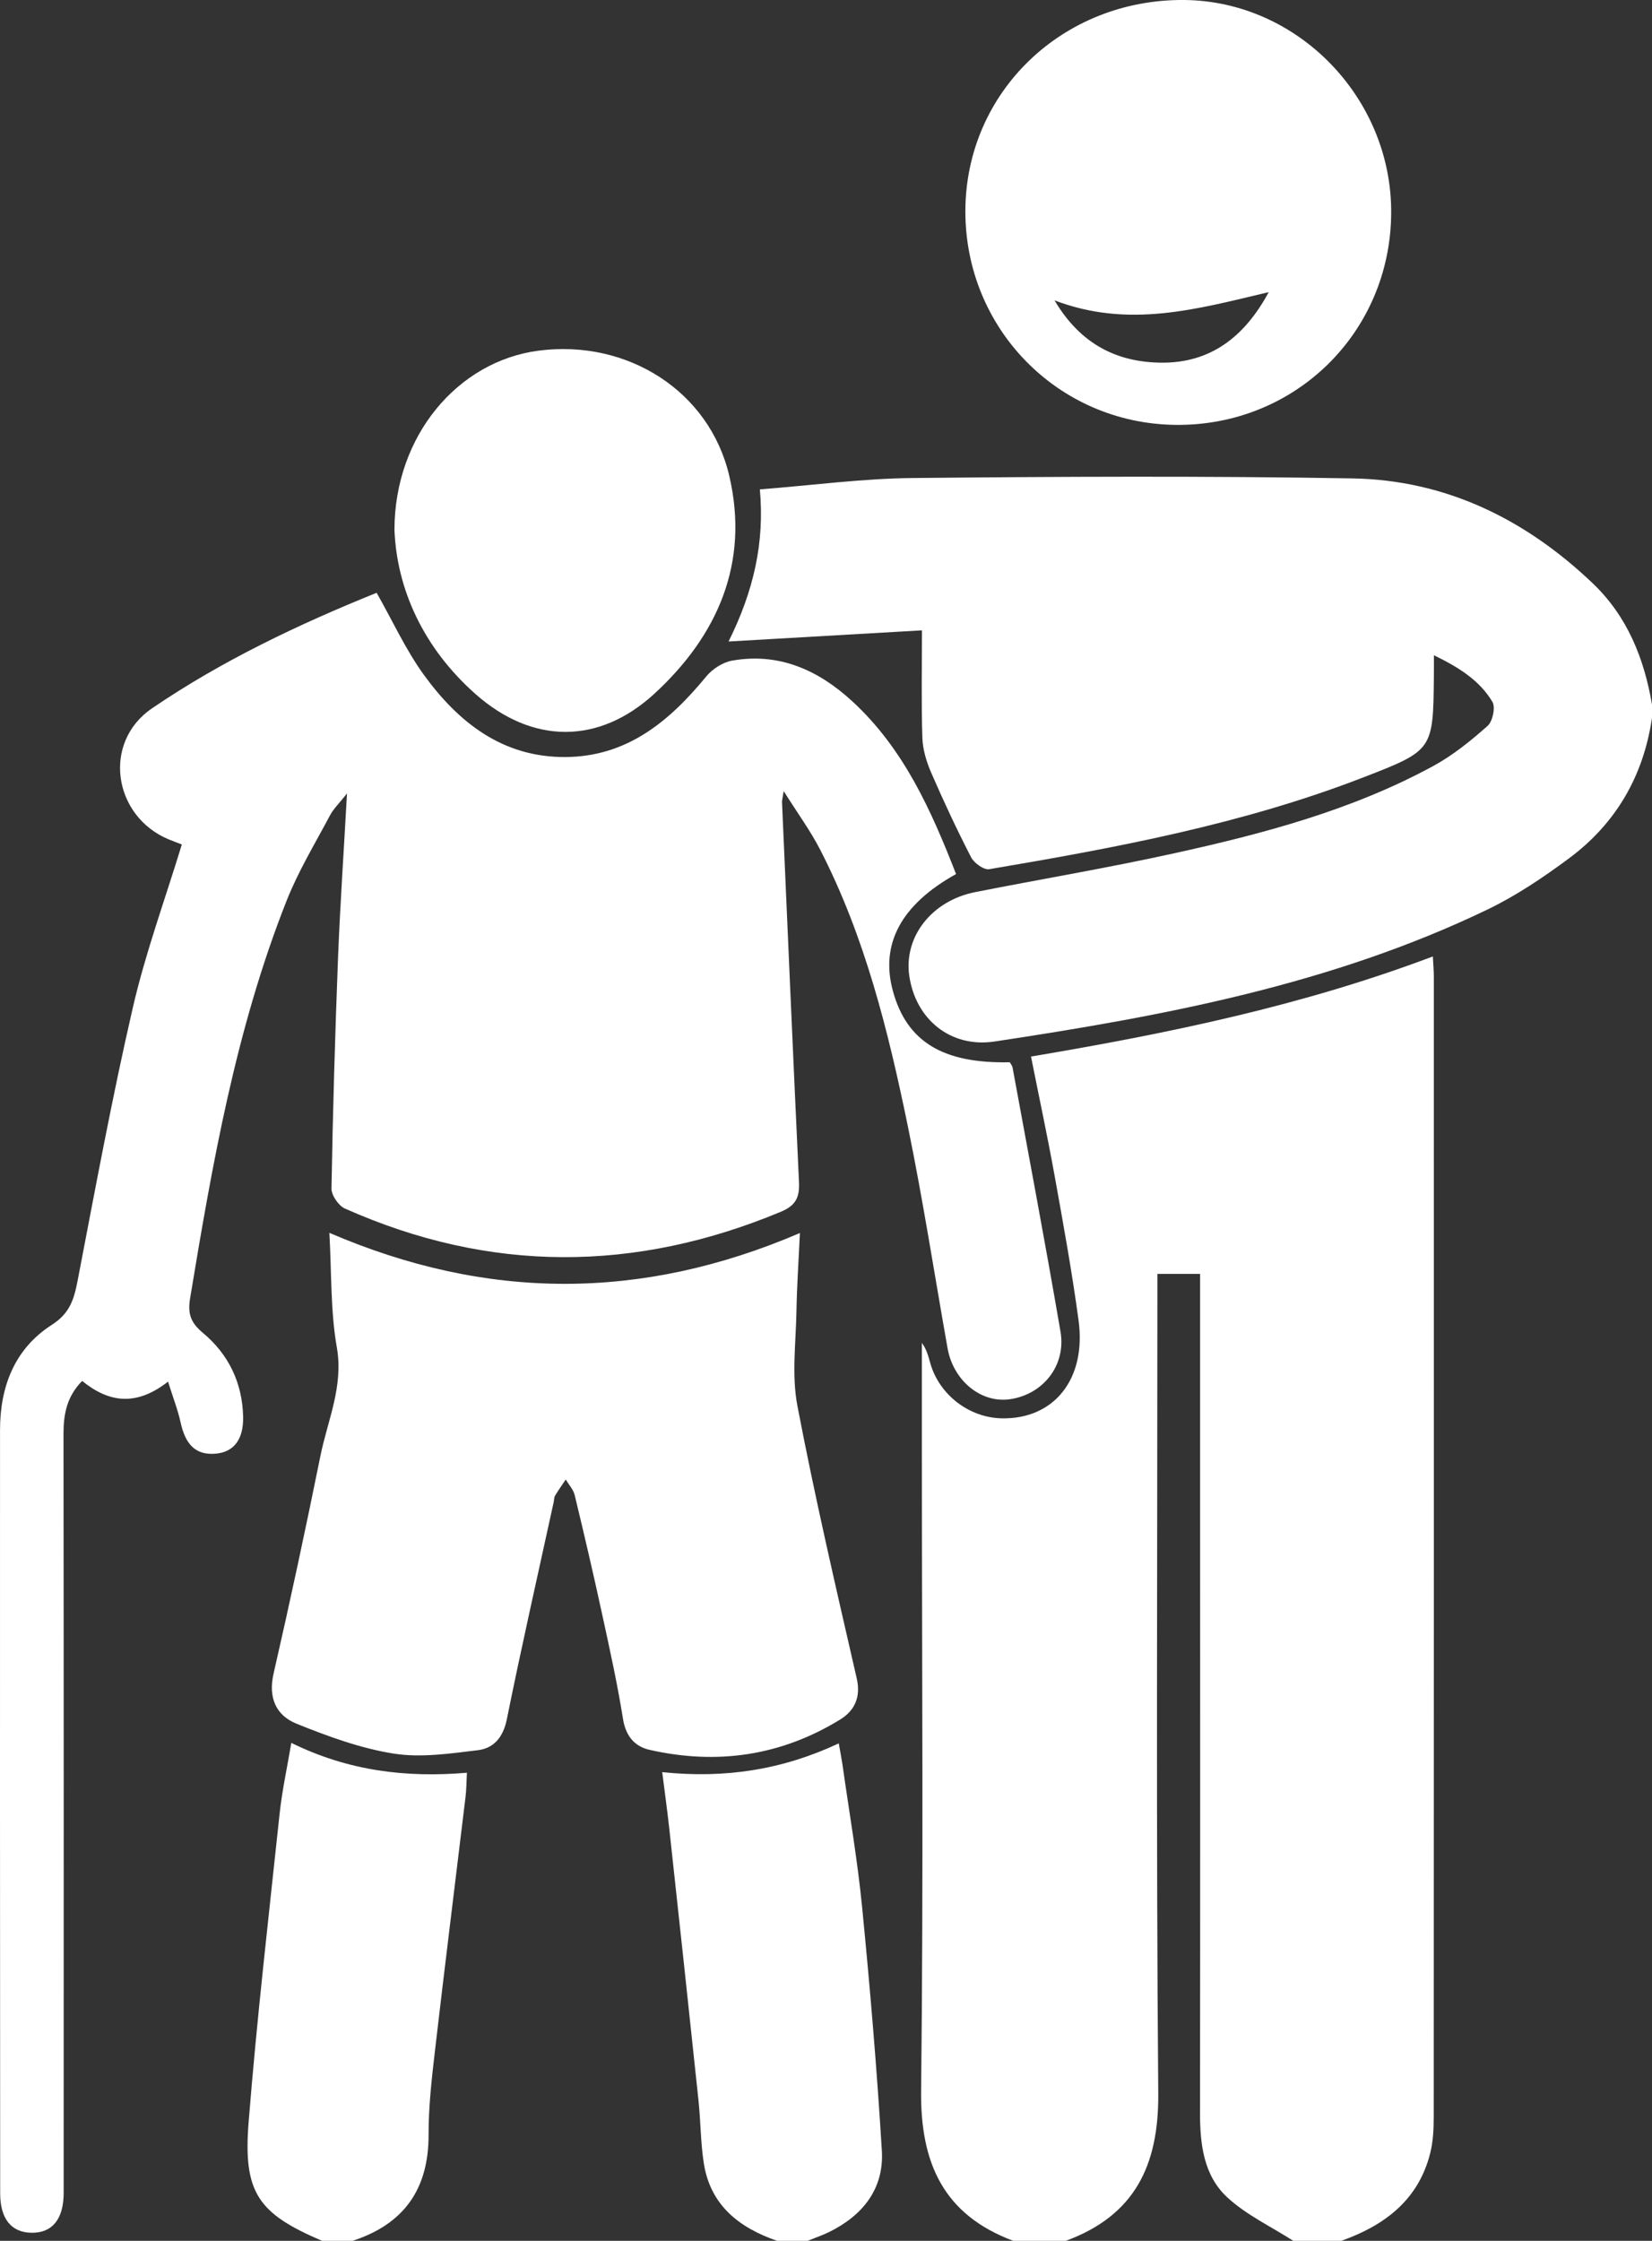 <?xml version="1.0" encoding="utf-8"?>
<!-- Generator: Adobe Illustrator 16.0.0, SVG Export Plug-In . SVG Version: 6.00 Build 0)  -->
<!DOCTYPE svg PUBLIC "-//W3C//DTD SVG 1.1//EN" "http://www.w3.org/Graphics/SVG/1.1/DTD/svg11.dtd">
<svg version="1.1" id="Capa_1" xmlns="http://www.w3.org/2000/svg" xmlns:xlink="http://www.w3.org/1999/xlink" x="0px" y="0px"
	 width="105.208px" height="142.65px" viewBox="0 0 105.208 142.65" enable-background="new 0 0 105.208 142.65"
	 xml:space="preserve">
<rect x="0" y="0" width="105.208" height="142.65" fill="#333333" stroke="none"/>
<g id="iFNEHw.tif">
	<g>
		<path fill-rule="evenodd" clip-rule="evenodd" fill="#FFFFFF" d="M85.427,142.65c2.752-0.981,4.907-2.593,5.657-5.581
			c0.188-0.751,0.223-1.557,0.223-2.338c0.012-24.182,0.01-48.363,0.007-72.544c0-0.366-0.034-0.733-0.063-1.3
			c-8.294,3.134-16.832,4.899-25.592,6.373c0.518,2.596,1.056,5.106,1.512,7.633c0.55,3.052,1.106,6.106,1.519,9.178
			c0.501,3.732-1.577,6.29-4.898,6.22c-2.071-0.043-3.956-1.486-4.539-3.483c-0.127-0.438-0.224-0.886-0.544-1.319
			c0,2.363,0,4.727,0,7.09c0.003,13.507,0.104,27.014-0.048,40.52c-0.052,4.612,1.429,7.893,5.869,9.553c1.115,0,2.229,0,3.345,0
			c4.384-1.61,5.925-4.791,5.889-9.381c-0.141-16.844-0.056-33.688-0.056-50.531c0-0.543,0-1.086,0-1.644c0.973,0,1.78,0,2.72,0
			c0,3.985,0,7.872,0,11.761c0.001,13.875,0.013,27.749-0.005,41.623c-0.004,2.01,0.229,4.006,1.729,5.397
			c1.217,1.128,2.794,1.864,4.21,2.774C83.383,142.65,84.404,142.65,85.427,142.65z"/>
		<path fill-rule="evenodd" clip-rule="evenodd" fill="#FFFFFF" d="M105.208,44.855c-0.499-2.944-1.575-5.625-3.772-7.719
			c-4.285-4.086-9.363-6.58-15.312-6.681c-9.331-0.162-18.665-0.116-27.996-0.024c-3.191,0.03-6.38,0.462-9.736,0.724
			c0.305,3.366-0.381,6.439-1.993,9.683c4.237-0.244,8.179-0.471,12.316-0.71c0,2.317-0.046,4.576,0.026,6.829
			c0.022,0.751,0.259,1.532,0.561,2.23c0.791,1.822,1.635,3.626,2.545,5.392c0.191,0.367,0.812,0.812,1.154,0.754
			c8.081-1.366,16.136-2.867,23.822-5.844c4.451-1.723,4.444-1.743,4.494-6.419c0.005-0.366,0.002-0.732,0.002-1.357
			c1.59,0.775,2.906,1.598,3.727,2.968c0.205,0.345,0.015,1.243-0.309,1.53c-1.066,0.945-2.201,1.867-3.447,2.546
			c-5.172,2.814-10.816,4.312-16.516,5.565c-4.201,0.926-8.45,1.637-12.674,2.471c-2.769,0.548-4.557,2.854-4.191,5.341
			c0.401,2.728,2.603,4.595,5.438,4.167c10.774-1.623,21.468-3.626,31.392-8.405c1.824-0.878,3.538-2.035,5.17-3.243
			c3-2.223,4.757-5.25,5.3-8.961C105.208,45.412,105.208,45.133,105.208,44.855z"/>
		<path fill-rule="evenodd" clip-rule="evenodd" fill="#FFFFFF" d="M22.457,142.65c3.268-1.064,4.846-3.29,4.837-6.751
			c-0.004-1.755,0.194-3.518,0.397-5.265c0.629-5.427,1.308-10.849,1.96-16.272c0.053-0.451,0.053-0.907,0.085-1.509
			c-3.858,0.327-7.537-0.108-11.184-1.901c-0.264,1.573-0.589,3.039-0.746,4.521c-0.695,6.542-1.451,13.077-1.973,19.632
			c-0.357,4.491,0.61,5.809,4.674,7.545C21.156,142.65,21.809,142.65,22.457,142.65z"/>
		<path fill-rule="evenodd" clip-rule="evenodd" fill="#FFFFFF" d="M51.434,142.65c0.462-0.188,0.94-0.349,1.387-0.568
			c2.134-1.057,3.482-2.753,3.34-5.161c-0.313-5.179-0.75-10.35-1.257-15.513c-0.298-3.037-0.825-6.052-1.251-9.076
			c-0.059-0.401-0.14-0.802-0.237-1.349c-3.575,1.675-7.222,2.251-11.243,1.831c0.162,1.279,0.323,2.44,0.451,3.605
			c0.627,5.751,1.249,11.504,1.856,17.258c0.143,1.337,0.135,2.692,0.339,4.018c0.414,2.688,2.244,4.116,4.666,4.955
			C50.133,142.65,50.783,142.65,51.434,142.65z"/>
		<path fill-rule="evenodd" clip-rule="evenodd" fill="#FFFFFF" d="M23.986,37.737c-4.934,1.992-9.83,4.308-14.309,7.358
			c-3.178,2.166-2.481,6.862,1.069,8.341c0.292,0.12,0.587,0.228,0.834,0.323c-1.07,3.505-2.315,6.896-3.121,10.389
			c-1.33,5.767-2.403,11.595-3.521,17.407c-0.227,1.168-0.5,2.058-1.635,2.782c-2.372,1.52-3.298,3.931-3.301,6.689
			C-0.003,107.23,0,123.432,0.011,139.633c0,1.625,0.716,2.479,1.98,2.505c1.327,0.024,2.063-0.853,2.063-2.54
			c0.005-16.107,0.008-32.217-0.01-48.325c0-1.252,0.212-2.372,1.188-3.363c1.685,1.372,3.427,1.644,5.47,0.044
			c0.316,1.011,0.622,1.793,0.801,2.604c0.312,1.432,0.982,2.077,2.199,1.986c1.18-0.088,1.813-0.901,1.781-2.353
			c-0.047-2.167-0.934-3.986-2.568-5.346c-0.781-0.649-0.969-1.227-0.808-2.196c1.42-8.589,2.92-17.161,6.144-25.306
			c0.745-1.883,1.812-3.641,2.765-5.437c0.226-0.426,0.595-0.774,1.083-1.395c-0.204,3.688-0.435,7.039-0.569,10.393
			c-0.19,4.916-0.334,9.834-0.42,14.752c-0.007,0.433,0.449,1.101,0.859,1.281c9.22,4.106,18.478,4.076,27.772,0.199
			c0.953-0.397,1.188-0.938,1.143-1.883c-0.379-8.062-0.726-16.127-1.081-24.19c-0.006-0.091,0.025-0.183,0.106-0.702
			c0.891,1.418,1.699,2.519,2.316,3.716c2.867,5.568,4.354,11.595,5.602,17.673c0.958,4.666,1.683,9.383,2.518,14.076
			c0.368,2.081,2.146,3.521,3.988,3.247c2.104-0.312,3.574-2.158,3.205-4.302c-0.963-5.609-2.021-11.203-3.051-16.801
			c-0.022-0.127-0.12-0.238-0.179-0.347c-4.264,0.094-6.56-1.312-7.442-4.53c-0.821-2.988,0.514-5.502,4.021-7.451
			c-1.583-4.057-3.343-8.015-6.651-11.036c-2.146-1.961-4.643-3.076-7.615-2.55c-0.596,0.106-1.255,0.536-1.648,1.012
			c-2.35,2.859-5.044,5.103-8.967,5.125c-3.996,0.023-6.807-2.197-9.012-5.232C25.842,41.373,25.015,39.549,23.986,37.737z"/>
		<path fill-rule="evenodd" clip-rule="evenodd" fill="#FFFFFF" d="M50.942,78.494c-10.091,4.327-19.945,4.303-29.966-0.012
			c0.146,2.582,0.068,4.977,0.474,7.286c0.438,2.493-0.586,4.645-1.046,6.926c-0.936,4.626-1.925,9.241-2.98,13.841
			c-0.357,1.546,0.157,2.671,1.467,3.199c1.996,0.805,4.066,1.565,6.176,1.9c1.738,0.275,3.588-0.001,5.366-0.216
			c1.009-0.121,1.611-0.819,1.843-1.961c0.935-4.626,1.982-9.229,2.987-13.839c0.03-0.135,0.02-0.292,0.089-0.405
			c0.21-0.351,0.448-0.685,0.677-1.026c0.196,0.329,0.486,0.637,0.571,0.994c0.609,2.518,1.197,5.042,1.746,7.573
			c0.482,2.216,0.973,4.434,1.33,6.67c0.171,1.085,0.735,1.753,1.684,1.969c4.293,0.978,8.381,0.387,12.149-1.929
			c0.899-0.554,1.333-1.405,1.051-2.623c-1.323-5.771-2.669-11.541-3.779-17.355c-0.37-1.946-0.093-4.022-0.058-6.038
			C50.75,81.875,50.859,80.301,50.942,78.494z"/>
		<path fill-rule="evenodd" clip-rule="evenodd" fill="#FFFFFF" d="M74.883,27.048c-7.49-0.074-13.434-6.128-13.403-13.647
			C61.514,5.857,67.672-0.064,75.415,0c7.239,0.062,13.238,6.244,13.183,13.588C88.541,21.175,82.479,27.123,74.883,27.048z
			 M73.951,23.088c3.092,0.03,5.285-1.592,6.847-4.49c-4.551,1.071-8.892,2.333-13.64,0.524
			C68.824,21.935,71.156,23.059,73.951,23.088z"/>
		<path fill-rule="evenodd" clip-rule="evenodd" fill="#FFFFFF" d="M25.121,33.726c0.147,3.791,1.857,7.538,5.168,10.463
			c3.608,3.19,7.838,3.229,11.385-0.026c4.036-3.71,6.059-8.33,4.773-13.855c-1.256-5.41-6.494-8.721-12.146-7.985
			C29.169,22.988,25.13,27.725,25.121,33.726z"/>
	</g>
</g>
</svg>

